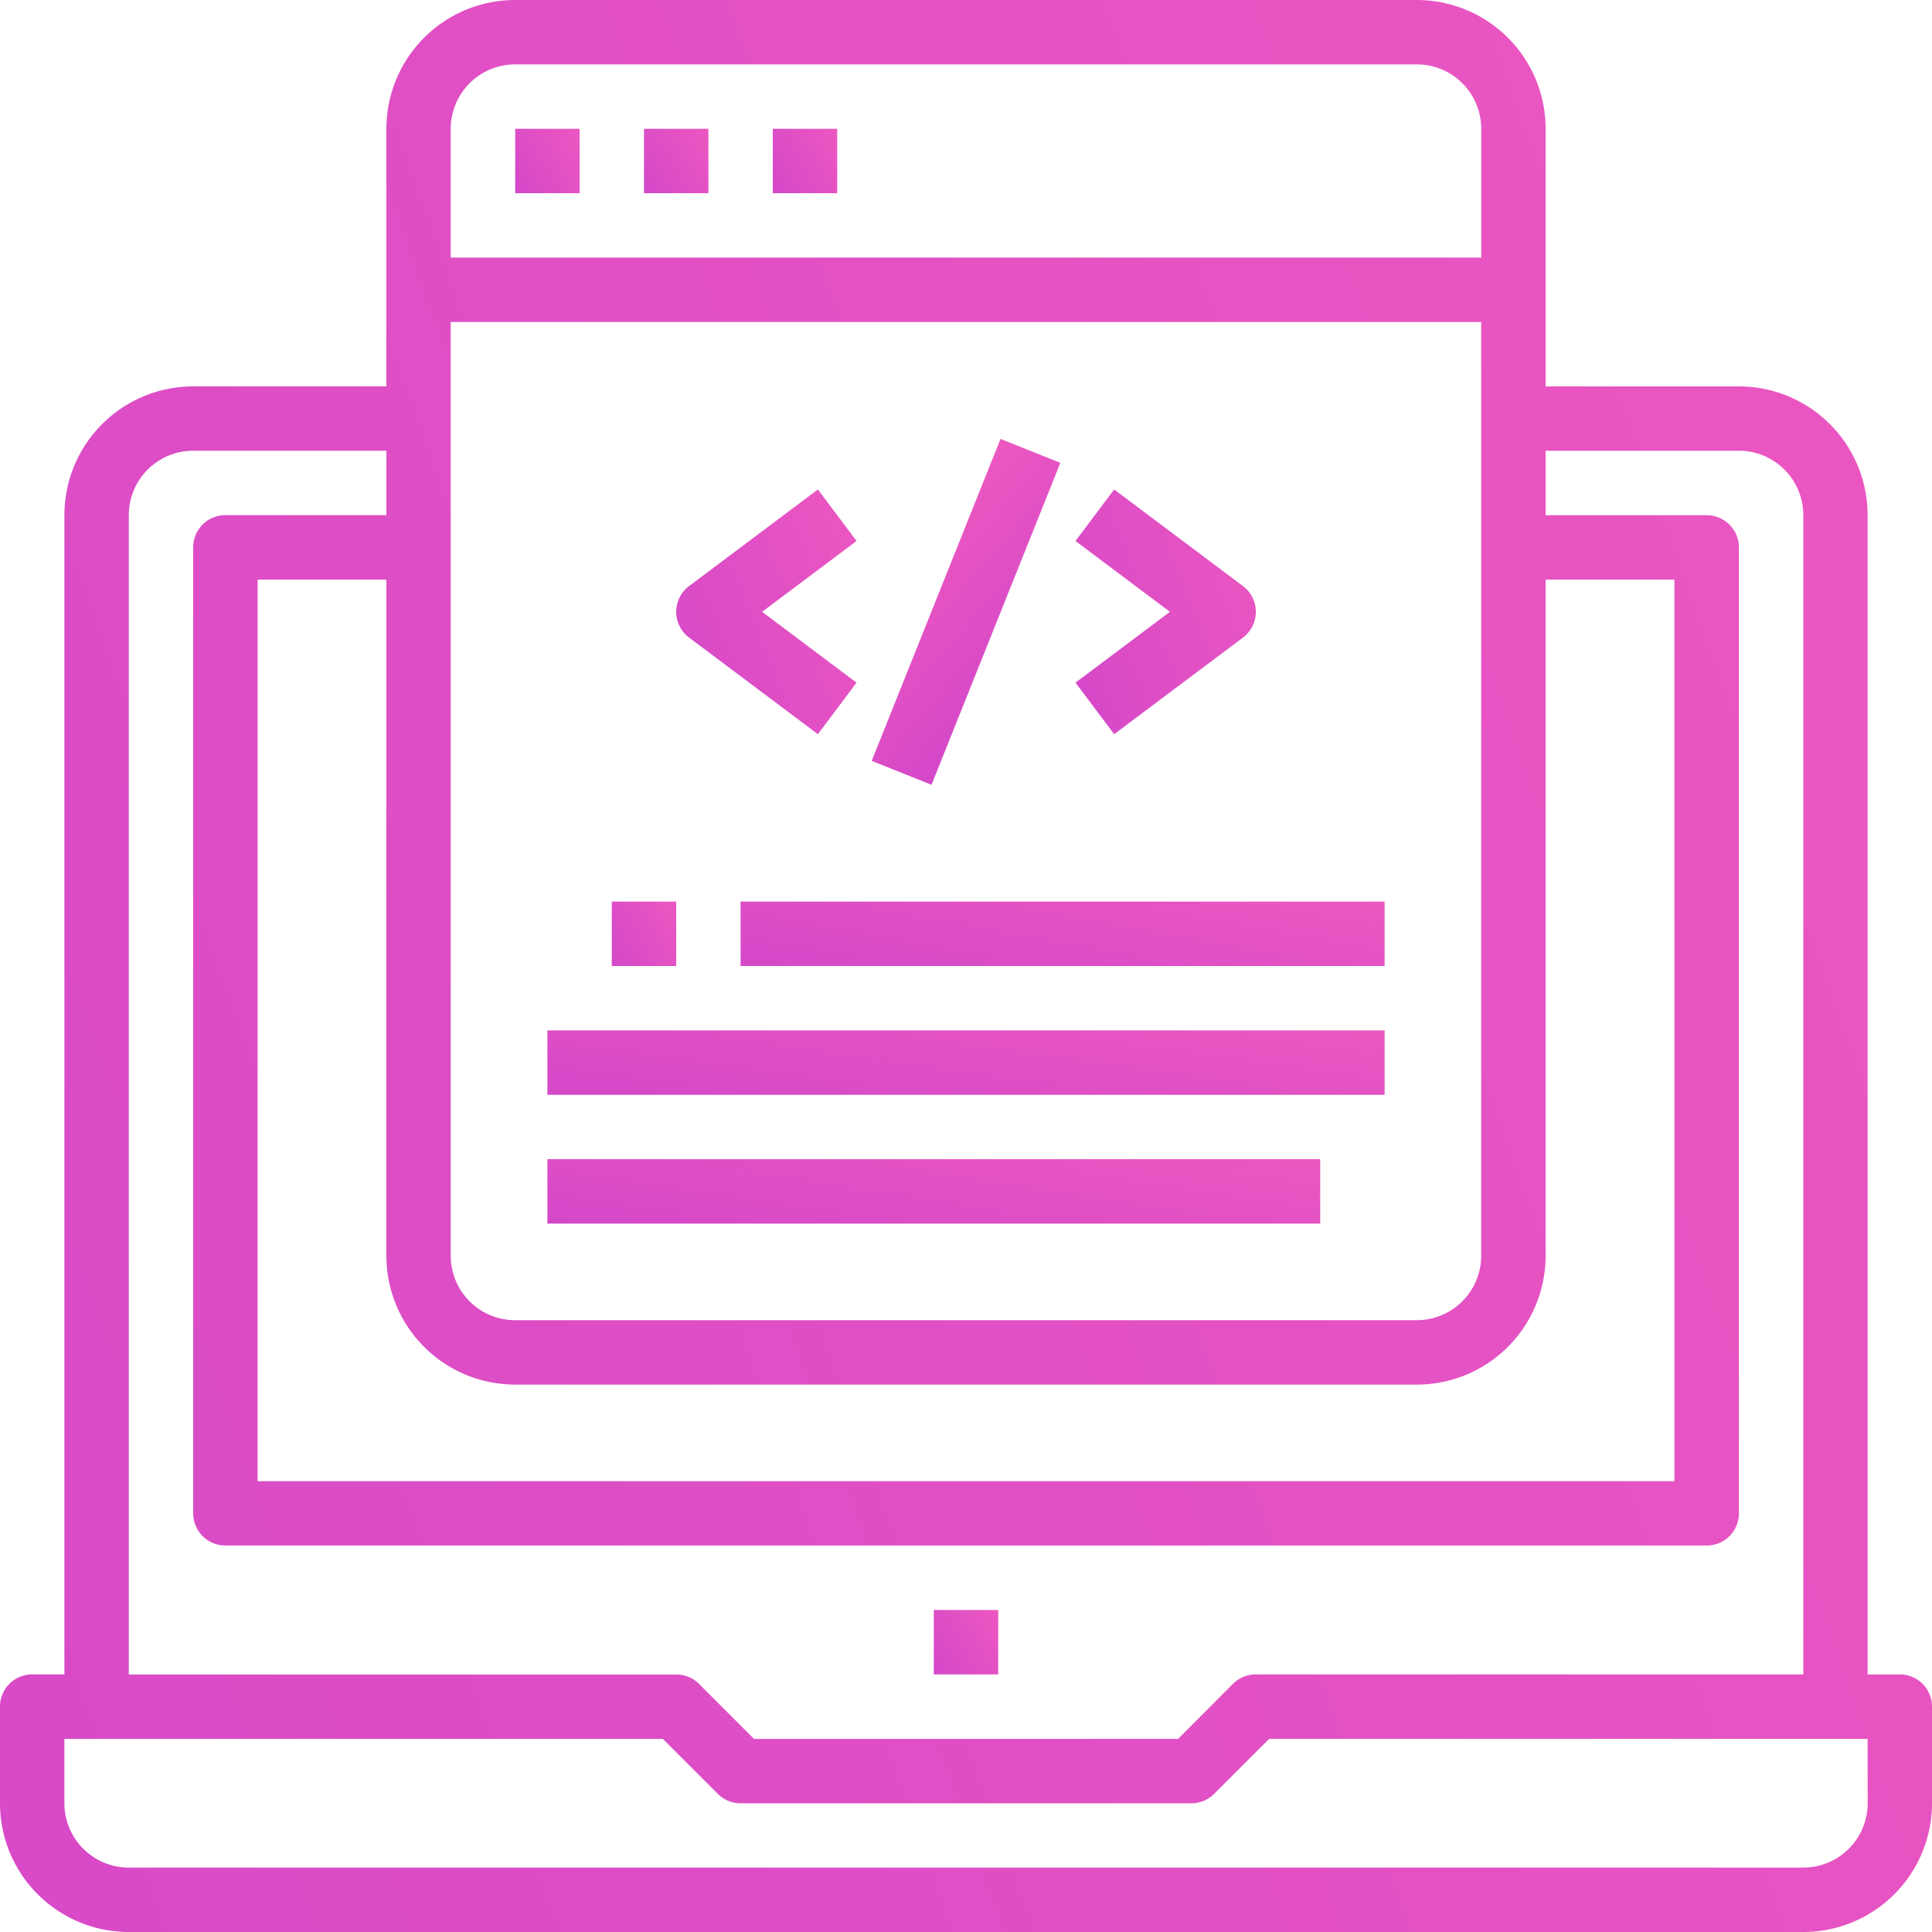 <svg xmlns="http://www.w3.org/2000/svg" xmlns:xlink="http://www.w3.org/1999/xlink" width="72.44" height="72.44" viewBox="0 0 72.44 72.44"><defs><style>.a{fill:url(#a);}</style><linearGradient id="a" x1="2.211" x2="-1.219" y2="1.855" gradientUnits="objectBoundingBox"><stop offset="0" stop-color="#ff63b9"/><stop offset="1" stop-color="#ba37d2"/></linearGradient></defs><g transform="translate(35.013 60.367)"><rect class="a" width="2.415" height="2.415"/></g><path class="a" d="M71.233,62.781H70.026V19.317A4.829,4.829,0,0,0,65.2,14.488H57.952V4.829A4.829,4.829,0,0,0,53.123,0H19.317a4.829,4.829,0,0,0-4.829,4.829v9.659H7.244a4.829,4.829,0,0,0-4.829,4.829V62.781H1.207A1.207,1.207,0,0,0,0,63.989v3.622A4.829,4.829,0,0,0,4.829,72.44H67.611a4.829,4.829,0,0,0,4.829-4.829V63.989A1.207,1.207,0,0,0,71.233,62.781ZM16.9,4.829a2.415,2.415,0,0,1,2.415-2.415H53.123a2.415,2.415,0,0,1,2.415,2.415V9.659H16.9Zm0,7.244H55.537V47.086A2.415,2.415,0,0,1,53.123,49.5H19.317A2.415,2.415,0,0,1,16.9,47.086Zm2.415,39.842H53.123a4.829,4.829,0,0,0,4.829-4.829V21.732h4.829V55.537H9.659V21.732h4.829V47.086A4.829,4.829,0,0,0,19.317,51.915ZM4.829,19.317A2.415,2.415,0,0,1,7.244,16.9h7.244v2.415H8.451a1.207,1.207,0,0,0-1.207,1.207v36.22a1.207,1.207,0,0,0,1.207,1.207H63.989A1.207,1.207,0,0,0,65.2,56.745V20.525a1.207,1.207,0,0,0-1.207-1.207H57.952V16.9H65.2a2.415,2.415,0,0,1,2.415,2.415V62.781H47.086a1.207,1.207,0,0,0-.854.353L44.172,65.2h-15.9l-2.061-2.062a1.207,1.207,0,0,0-.854-.353H4.829Zm65.2,48.293a2.415,2.415,0,0,1-2.415,2.415H4.829a2.415,2.415,0,0,1-2.415-2.415V65.2h22.44l2.061,2.061a1.207,1.207,0,0,0,.854.354h16.9a1.207,1.207,0,0,0,.854-.354L47.586,65.2h22.44Z"/><g transform="translate(20.525 38.635)"><rect class="a" width="31.391" height="2.415"/></g><g transform="translate(20.525 43.464)"><rect class="a" width="28.976" height="2.415"/></g><g transform="translate(27.769 33.805)"><rect class="a" width="24.147" height="2.415"/></g><g transform="translate(19.317 4.829)"><rect class="a" width="2.415" height="2.415"/></g><g transform="translate(24.147 4.829)"><rect class="a" width="2.415" height="2.415"/></g><g transform="translate(28.976 4.829)"><rect class="a" width="2.415" height="2.415"/></g><g transform="translate(22.939 33.805)"><rect class="a" width="2.415" height="2.415"/></g><g transform="translate(25.354 18.352)"><path class="a" d="M174.761,123.532l-1.449-1.932-4.829,3.622a1.207,1.207,0,0,0,0,1.932l4.829,3.622,1.449-1.932-3.541-2.656Z" transform="translate(-167.999 -121.6)"/></g><g transform="translate(40.325 18.352)"><path class="a" d="M273.72,125.463a1.213,1.213,0,0,0-.241-.241l-4.829-3.622-1.449,1.932,3.541,2.656-3.541,2.656,1.449,1.932,4.829-3.622A1.207,1.207,0,0,0,273.72,125.463Z" transform="translate(-267.2 -121.6)"/></g><g transform="translate(32.684 16.457)"><g transform="translate(0 0)"><rect class="a" width="13.003" height="2.415" transform="translate(0 12.072) rotate(-68.191)"/></g></g></svg>
